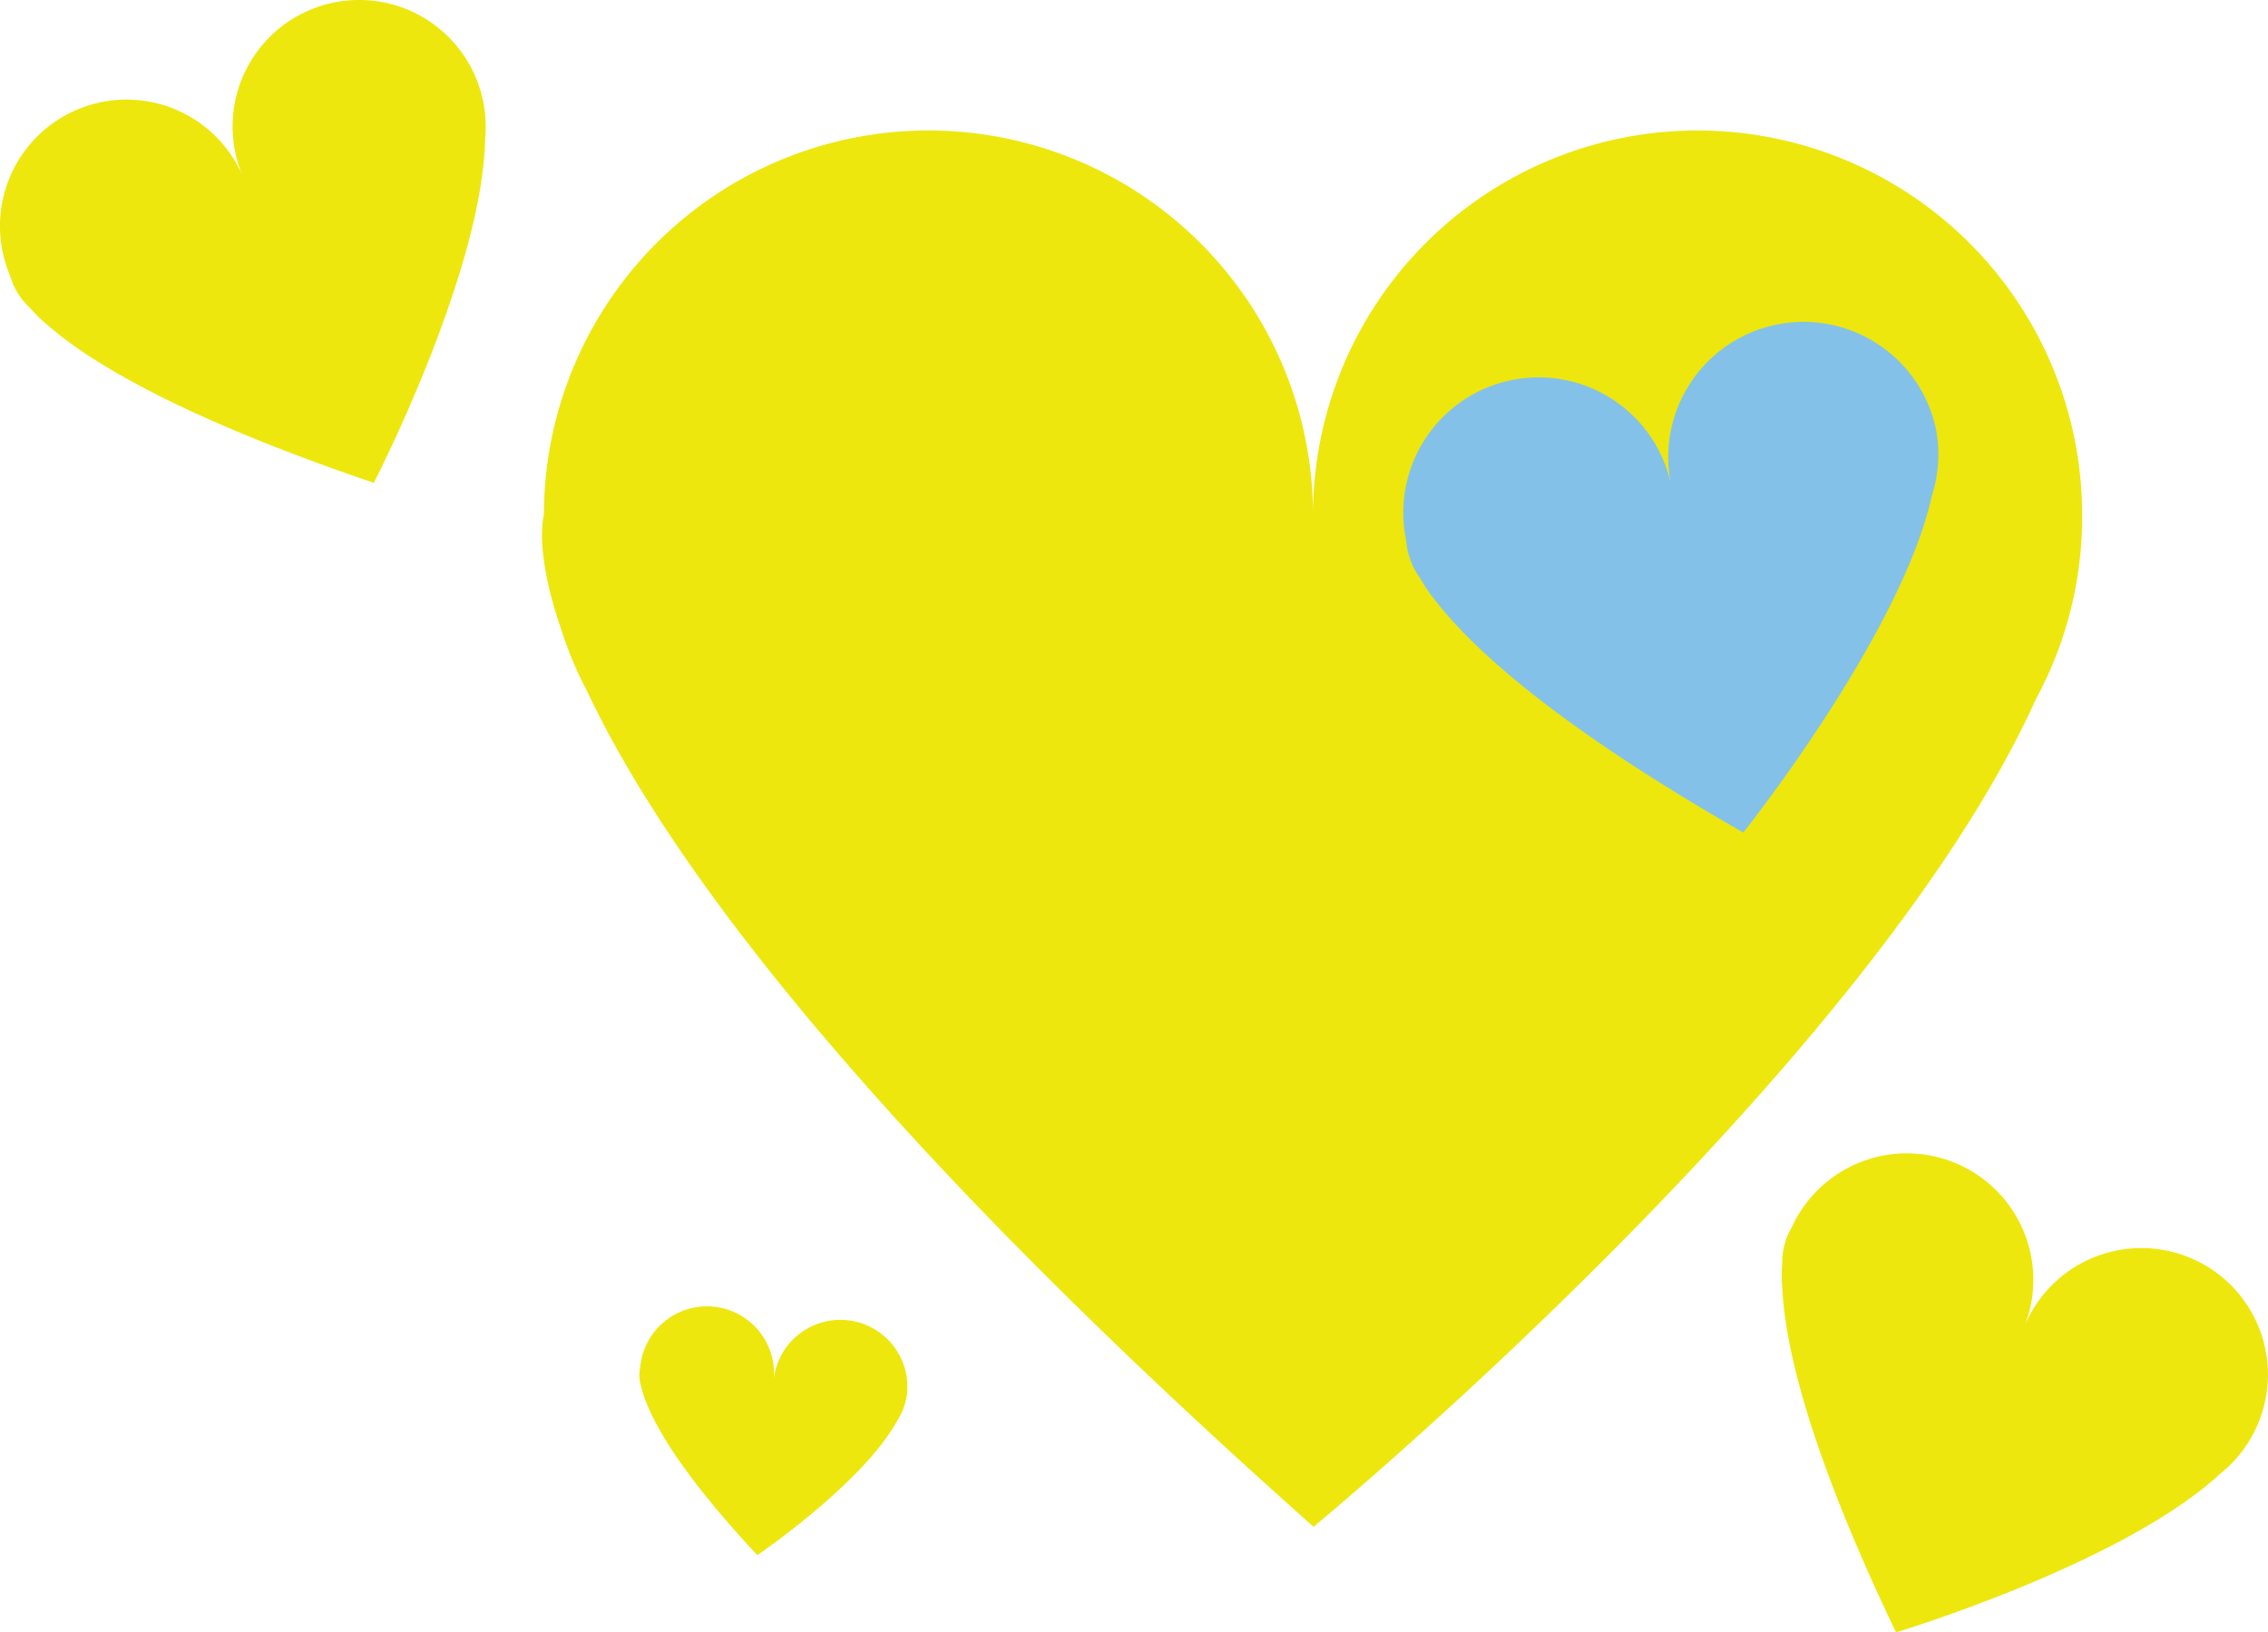 <svg xmlns="http://www.w3.org/2000/svg" viewBox="0 0 171.21 123.23"><defs><style>.cls-1{fill:#ede70e;}.cls-2{fill:#84c1e9;}</style></defs><g id="Layer_2" data-name="Layer 2"><g id="new"><g id="sharing_U" data-name="sharing U"><path class="cls-1" d="M157.18,38.88a29,29,0,0,0-58.06,0,29,29,0,0,0-58.06,0s-.78,2.59,1.3,8.61a28.45,28.45,0,0,0,2,4.77c5.48,11.62,19.5,31.62,54.8,63,0,0,41.95-34.63,54.53-62.48A28.87,28.87,0,0,0,157.18,38.88Z"/><path class="cls-2" d="M146.15,32.42a10.19,10.19,0,1,0-20,4.19,10.2,10.2,0,0,0-20,4.19,5.59,5.59,0,0,0,1.07,2.87,10.32,10.32,0,0,0,1,1.49c2.72,3.6,9,9.46,23.38,17.69,0,0,11.91-14.93,14.23-25.4A10.27,10.27,0,0,0,146.15,32.42Z"/><path class="cls-1" d="M170.46,107.47a9.55,9.55,0,0,0-17.61-7.4,9.55,9.55,0,0,0-17.6-7.4,5.24,5.24,0,0,0-.71,2.78,9.66,9.66,0,0,0,0,1.7c.18,4.22,1.88,12.07,8.59,26.08,0,0,17.14-5.16,24.5-12A9.49,9.49,0,0,0,170.46,107.47Z"/><path class="cls-1" d="M68.48,105.15a5.06,5.06,0,0,0-10.07-1,5.06,5.06,0,0,0-10.08-.94,2.87,2.87,0,0,0,.09,1.52,5.31,5.31,0,0,0,.26.86c.76,2.1,2.87,5.8,8.49,11.81,0,0,7.84-5.33,10.47-10A5,5,0,0,0,68.48,105.15Z"/><path class="cls-1" d="M35.89,5.79a9.55,9.55,0,1,0-17.56,7.52A9.55,9.55,0,0,0,.77,20.83a5.22,5.22,0,0,0,1.51,2.43,9.71,9.71,0,0,0,1.21,1.19c3.16,2.81,10,7,24.73,12,0,0,8.2-15.9,8.4-25.95A9.61,9.61,0,0,0,35.89,5.79Z"/></g></g></g></svg>